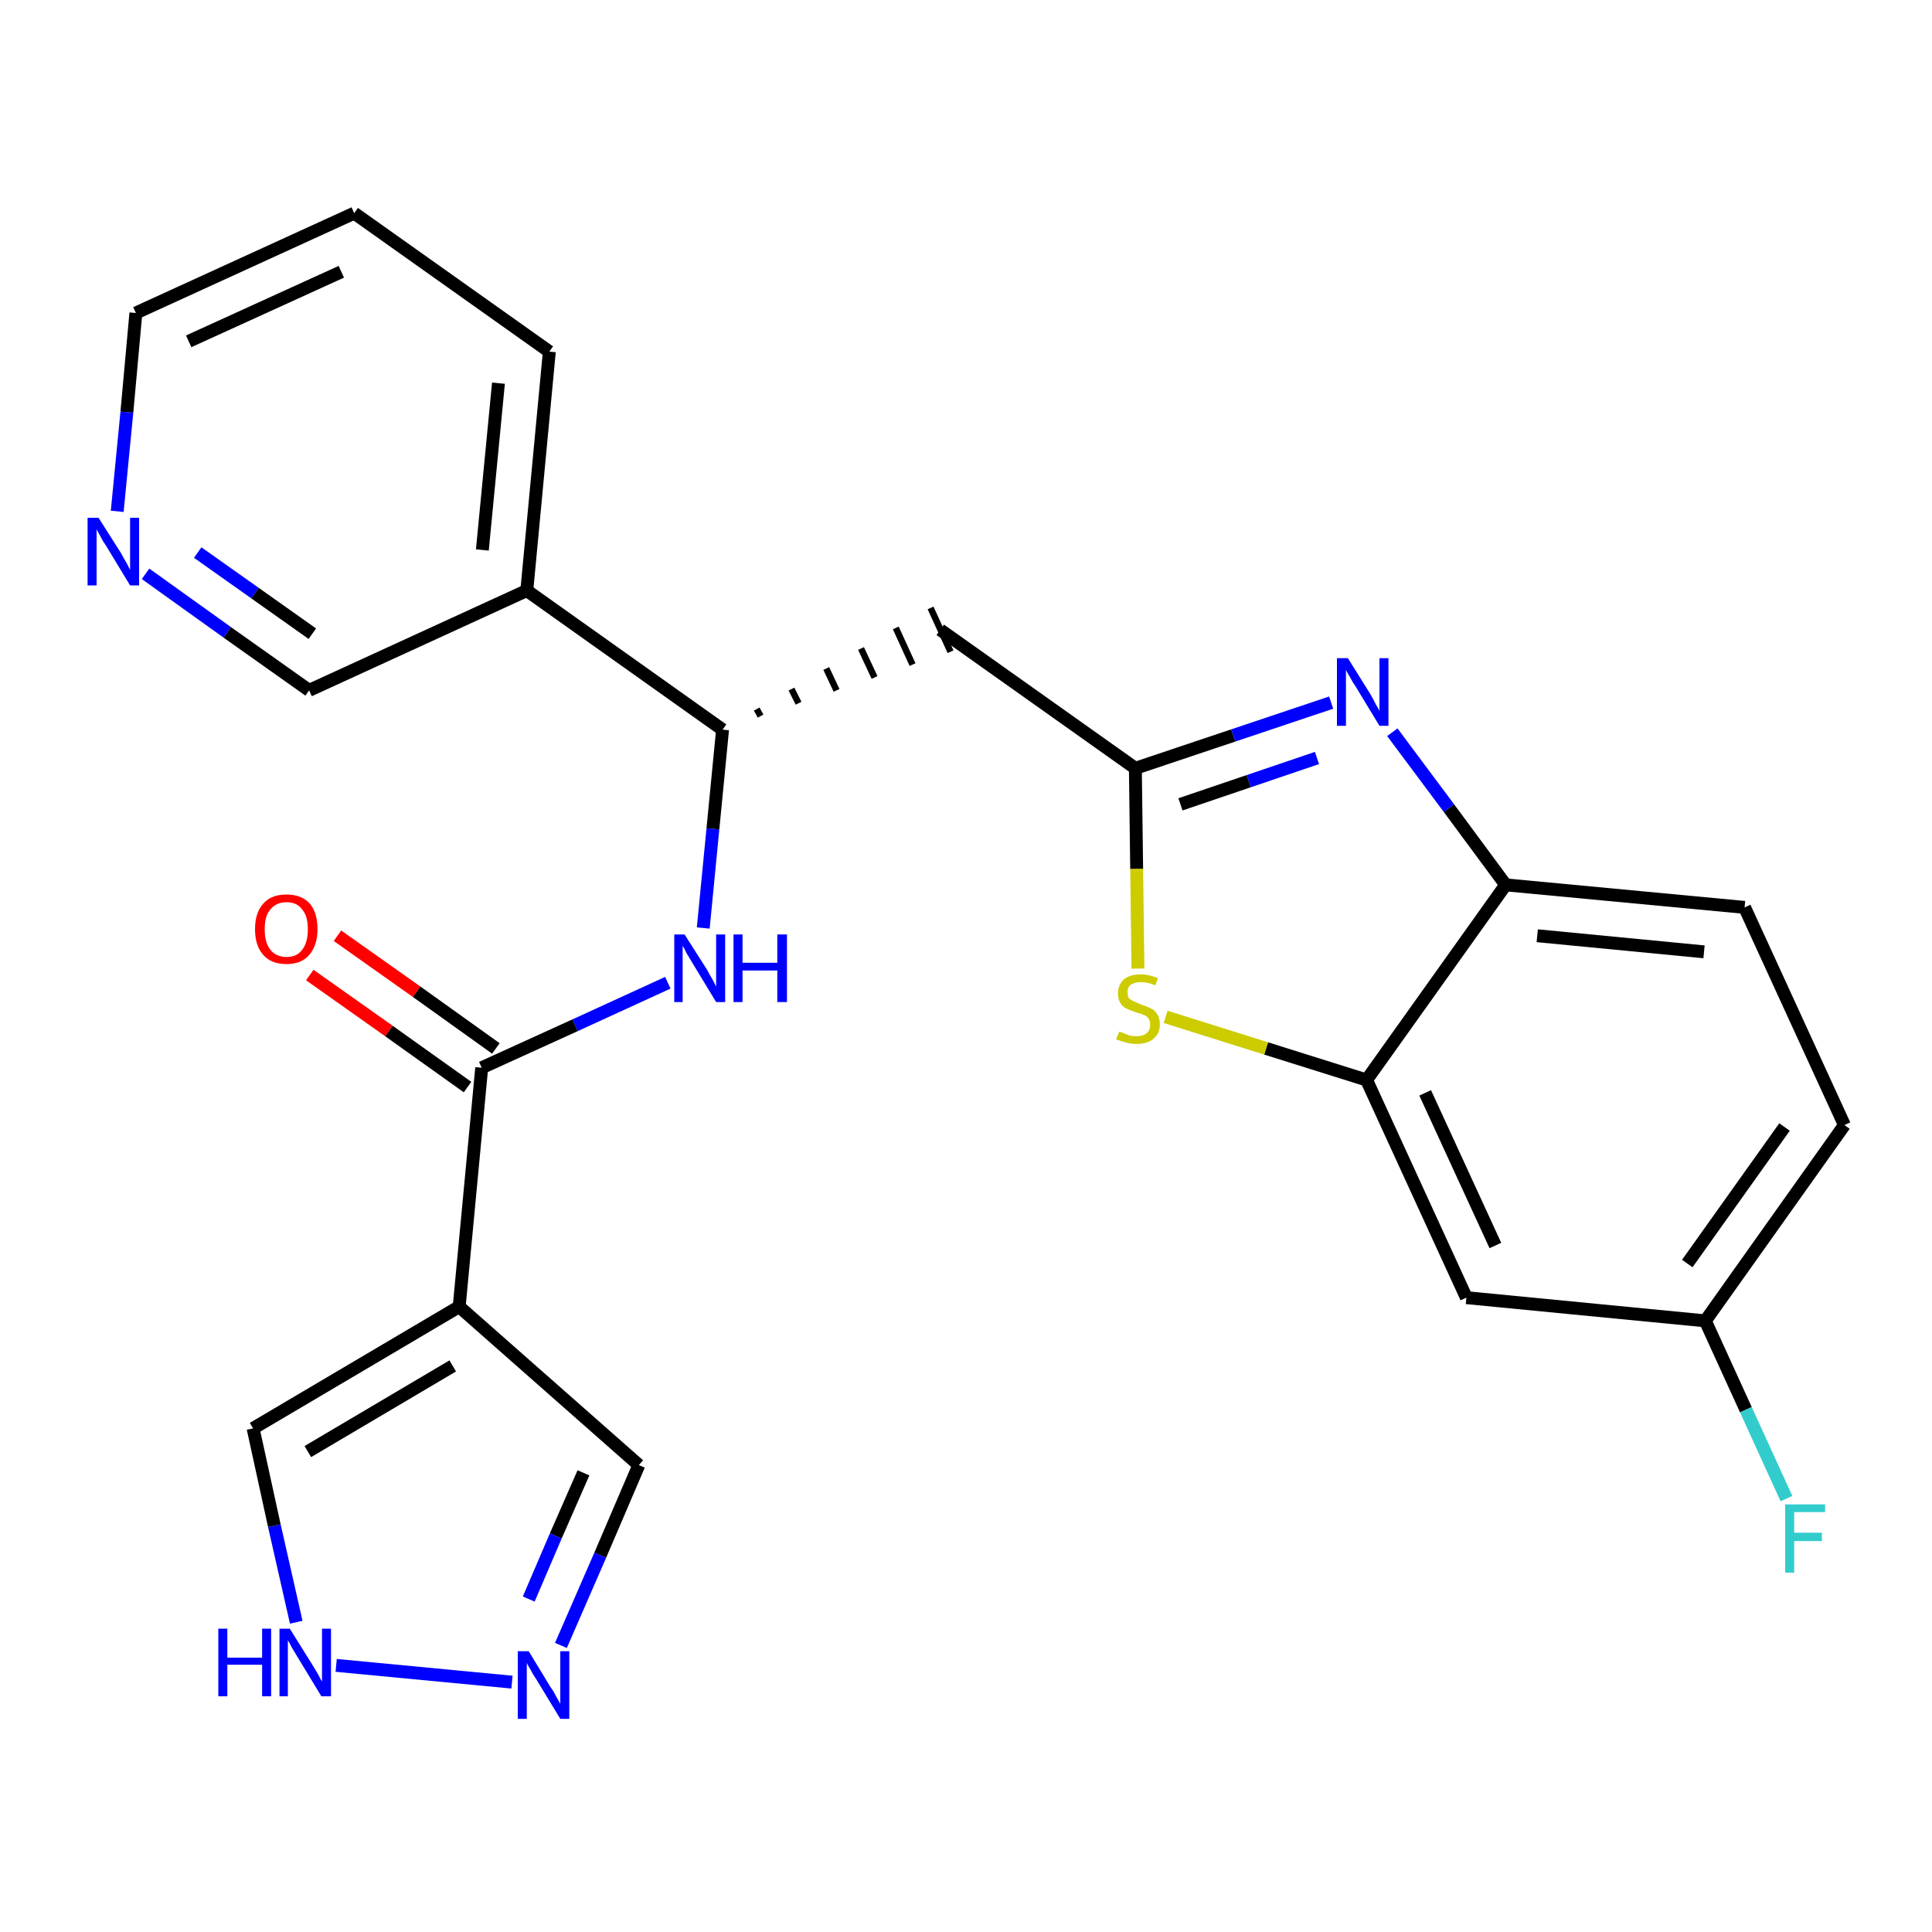 <?xml version='1.0' encoding='iso-8859-1'?>
<svg version='1.1' baseProfile='full'
              xmlns='http://www.w3.org/2000/svg'
                      xmlns:rdkit='http://www.rdkit.org/xml'
                      xmlns:xlink='http://www.w3.org/1999/xlink'
                  xml:space='preserve'
width='300px' height='300px' viewBox='0 0 300 300'>
<!-- END OF HEADER -->
<path class='bond-0 atom-0 atom-1' d='M 48.1,151.4 L 60.4,160.1' style='fill:none;fill-rule:evenodd;stroke:#FF0000;stroke-width:2.0px;stroke-linecap:butt;stroke-linejoin:miter;stroke-opacity:1' />
<path class='bond-0 atom-0 atom-1' d='M 60.4,160.1 L 72.6,168.8' style='fill:none;fill-rule:evenodd;stroke:#000000;stroke-width:2.0px;stroke-linecap:butt;stroke-linejoin:miter;stroke-opacity:1' />
<path class='bond-0 atom-0 atom-1' d='M 52.4,145.3 L 64.7,154.0' style='fill:none;fill-rule:evenodd;stroke:#FF0000;stroke-width:2.0px;stroke-linecap:butt;stroke-linejoin:miter;stroke-opacity:1' />
<path class='bond-0 atom-0 atom-1' d='M 64.7,154.0 L 77.0,162.8' style='fill:none;fill-rule:evenodd;stroke:#000000;stroke-width:2.0px;stroke-linecap:butt;stroke-linejoin:miter;stroke-opacity:1' />
<path class='bond-1 atom-1 atom-2' d='M 74.8,165.8 L 89.3,159.2' style='fill:none;fill-rule:evenodd;stroke:#000000;stroke-width:2.0px;stroke-linecap:butt;stroke-linejoin:miter;stroke-opacity:1' />
<path class='bond-1 atom-1 atom-2' d='M 89.3,159.2 L 103.7,152.6' style='fill:none;fill-rule:evenodd;stroke:#0000FF;stroke-width:2.0px;stroke-linecap:butt;stroke-linejoin:miter;stroke-opacity:1' />
<path class='bond-20 atom-1 atom-21' d='M 74.8,165.8 L 71.3,202.9' style='fill:none;fill-rule:evenodd;stroke:#000000;stroke-width:2.0px;stroke-linecap:butt;stroke-linejoin:miter;stroke-opacity:1' />
<path class='bond-2 atom-2 atom-3' d='M 109.2,144.1 L 110.7,128.7' style='fill:none;fill-rule:evenodd;stroke:#0000FF;stroke-width:2.0px;stroke-linecap:butt;stroke-linejoin:miter;stroke-opacity:1' />
<path class='bond-2 atom-2 atom-3' d='M 110.7,128.7 L 112.2,113.3' style='fill:none;fill-rule:evenodd;stroke:#000000;stroke-width:2.0px;stroke-linecap:butt;stroke-linejoin:miter;stroke-opacity:1' />
<path class='bond-3 atom-3 atom-4' d='M 118.1,111.2 L 117.5,110.1' style='fill:none;fill-rule:evenodd;stroke:#000000;stroke-width:1.0px;stroke-linecap:butt;stroke-linejoin:miter;stroke-opacity:1' />
<path class='bond-3 atom-3 atom-4' d='M 124.0,109.2 L 122.9,107.0' style='fill:none;fill-rule:evenodd;stroke:#000000;stroke-width:1.0px;stroke-linecap:butt;stroke-linejoin:miter;stroke-opacity:1' />
<path class='bond-3 atom-3 atom-4' d='M 129.9,107.2 L 128.3,103.8' style='fill:none;fill-rule:evenodd;stroke:#000000;stroke-width:1.0px;stroke-linecap:butt;stroke-linejoin:miter;stroke-opacity:1' />
<path class='bond-3 atom-3 atom-4' d='M 135.8,105.2 L 133.7,100.7' style='fill:none;fill-rule:evenodd;stroke:#000000;stroke-width:1.0px;stroke-linecap:butt;stroke-linejoin:miter;stroke-opacity:1' />
<path class='bond-3 atom-3 atom-4' d='M 141.7,103.2 L 139.1,97.5' style='fill:none;fill-rule:evenodd;stroke:#000000;stroke-width:1.0px;stroke-linecap:butt;stroke-linejoin:miter;stroke-opacity:1' />
<path class='bond-3 atom-3 atom-4' d='M 147.6,101.2 L 144.5,94.4' style='fill:none;fill-rule:evenodd;stroke:#000000;stroke-width:1.0px;stroke-linecap:butt;stroke-linejoin:miter;stroke-opacity:1' />
<path class='bond-14 atom-3 atom-15' d='M 112.2,113.3 L 81.8,91.7' style='fill:none;fill-rule:evenodd;stroke:#000000;stroke-width:2.0px;stroke-linecap:butt;stroke-linejoin:miter;stroke-opacity:1' />
<path class='bond-4 atom-4 atom-5' d='M 146.0,97.8 L 176.3,119.3' style='fill:none;fill-rule:evenodd;stroke:#000000;stroke-width:2.0px;stroke-linecap:butt;stroke-linejoin:miter;stroke-opacity:1' />
<path class='bond-5 atom-5 atom-6' d='M 176.3,119.3 L 191.5,114.2' style='fill:none;fill-rule:evenodd;stroke:#000000;stroke-width:2.0px;stroke-linecap:butt;stroke-linejoin:miter;stroke-opacity:1' />
<path class='bond-5 atom-5 atom-6' d='M 191.5,114.2 L 206.7,109.1' style='fill:none;fill-rule:evenodd;stroke:#0000FF;stroke-width:2.0px;stroke-linecap:butt;stroke-linejoin:miter;stroke-opacity:1' />
<path class='bond-5 atom-5 atom-6' d='M 183.3,124.9 L 193.9,121.3' style='fill:none;fill-rule:evenodd;stroke:#000000;stroke-width:2.0px;stroke-linecap:butt;stroke-linejoin:miter;stroke-opacity:1' />
<path class='bond-5 atom-5 atom-6' d='M 193.9,121.3 L 204.5,117.7' style='fill:none;fill-rule:evenodd;stroke:#0000FF;stroke-width:2.0px;stroke-linecap:butt;stroke-linejoin:miter;stroke-opacity:1' />
<path class='bond-25 atom-14 atom-5' d='M 176.7,150.4 L 176.5,134.9' style='fill:none;fill-rule:evenodd;stroke:#CCCC00;stroke-width:2.0px;stroke-linecap:butt;stroke-linejoin:miter;stroke-opacity:1' />
<path class='bond-25 atom-14 atom-5' d='M 176.5,134.9 L 176.3,119.3' style='fill:none;fill-rule:evenodd;stroke:#000000;stroke-width:2.0px;stroke-linecap:butt;stroke-linejoin:miter;stroke-opacity:1' />
<path class='bond-6 atom-6 atom-7' d='M 216.2,113.7 L 225.0,125.5' style='fill:none;fill-rule:evenodd;stroke:#0000FF;stroke-width:2.0px;stroke-linecap:butt;stroke-linejoin:miter;stroke-opacity:1' />
<path class='bond-6 atom-6 atom-7' d='M 225.0,125.5 L 233.8,137.4' style='fill:none;fill-rule:evenodd;stroke:#000000;stroke-width:2.0px;stroke-linecap:butt;stroke-linejoin:miter;stroke-opacity:1' />
<path class='bond-7 atom-7 atom-8' d='M 233.8,137.4 L 270.9,140.9' style='fill:none;fill-rule:evenodd;stroke:#000000;stroke-width:2.0px;stroke-linecap:butt;stroke-linejoin:miter;stroke-opacity:1' />
<path class='bond-7 atom-7 atom-8' d='M 238.7,145.3 L 264.6,147.8' style='fill:none;fill-rule:evenodd;stroke:#000000;stroke-width:2.0px;stroke-linecap:butt;stroke-linejoin:miter;stroke-opacity:1' />
<path class='bond-28 atom-13 atom-7' d='M 212.2,167.7 L 233.8,137.4' style='fill:none;fill-rule:evenodd;stroke:#000000;stroke-width:2.0px;stroke-linecap:butt;stroke-linejoin:miter;stroke-opacity:1' />
<path class='bond-8 atom-8 atom-9' d='M 270.9,140.9 L 286.4,174.7' style='fill:none;fill-rule:evenodd;stroke:#000000;stroke-width:2.0px;stroke-linecap:butt;stroke-linejoin:miter;stroke-opacity:1' />
<path class='bond-9 atom-9 atom-10' d='M 286.4,174.7 L 264.8,205.1' style='fill:none;fill-rule:evenodd;stroke:#000000;stroke-width:2.0px;stroke-linecap:butt;stroke-linejoin:miter;stroke-opacity:1' />
<path class='bond-9 atom-9 atom-10' d='M 277.1,175.0 L 262.0,196.2' style='fill:none;fill-rule:evenodd;stroke:#000000;stroke-width:2.0px;stroke-linecap:butt;stroke-linejoin:miter;stroke-opacity:1' />
<path class='bond-10 atom-10 atom-11' d='M 264.8,205.1 L 271.1,218.9' style='fill:none;fill-rule:evenodd;stroke:#000000;stroke-width:2.0px;stroke-linecap:butt;stroke-linejoin:miter;stroke-opacity:1' />
<path class='bond-10 atom-10 atom-11' d='M 271.1,218.9 L 277.4,232.7' style='fill:none;fill-rule:evenodd;stroke:#33CCCC;stroke-width:2.0px;stroke-linecap:butt;stroke-linejoin:miter;stroke-opacity:1' />
<path class='bond-11 atom-10 atom-12' d='M 264.8,205.1 L 227.7,201.5' style='fill:none;fill-rule:evenodd;stroke:#000000;stroke-width:2.0px;stroke-linecap:butt;stroke-linejoin:miter;stroke-opacity:1' />
<path class='bond-12 atom-12 atom-13' d='M 227.7,201.5 L 212.2,167.7' style='fill:none;fill-rule:evenodd;stroke:#000000;stroke-width:2.0px;stroke-linecap:butt;stroke-linejoin:miter;stroke-opacity:1' />
<path class='bond-12 atom-12 atom-13' d='M 232.2,193.4 L 221.3,169.7' style='fill:none;fill-rule:evenodd;stroke:#000000;stroke-width:2.0px;stroke-linecap:butt;stroke-linejoin:miter;stroke-opacity:1' />
<path class='bond-13 atom-13 atom-14' d='M 212.2,167.7 L 196.6,162.8' style='fill:none;fill-rule:evenodd;stroke:#000000;stroke-width:2.0px;stroke-linecap:butt;stroke-linejoin:miter;stroke-opacity:1' />
<path class='bond-13 atom-13 atom-14' d='M 196.6,162.8 L 181.0,157.9' style='fill:none;fill-rule:evenodd;stroke:#CCCC00;stroke-width:2.0px;stroke-linecap:butt;stroke-linejoin:miter;stroke-opacity:1' />
<path class='bond-15 atom-15 atom-16' d='M 81.8,91.7 L 85.3,54.6' style='fill:none;fill-rule:evenodd;stroke:#000000;stroke-width:2.0px;stroke-linecap:butt;stroke-linejoin:miter;stroke-opacity:1' />
<path class='bond-15 atom-15 atom-16' d='M 74.9,85.4 L 77.4,59.5' style='fill:none;fill-rule:evenodd;stroke:#000000;stroke-width:2.0px;stroke-linecap:butt;stroke-linejoin:miter;stroke-opacity:1' />
<path class='bond-26 atom-20 atom-15' d='M 48.0,107.2 L 81.8,91.7' style='fill:none;fill-rule:evenodd;stroke:#000000;stroke-width:2.0px;stroke-linecap:butt;stroke-linejoin:miter;stroke-opacity:1' />
<path class='bond-16 atom-16 atom-17' d='M 85.3,54.6 L 55.0,33.1' style='fill:none;fill-rule:evenodd;stroke:#000000;stroke-width:2.0px;stroke-linecap:butt;stroke-linejoin:miter;stroke-opacity:1' />
<path class='bond-17 atom-17 atom-18' d='M 55.0,33.1 L 21.1,48.6' style='fill:none;fill-rule:evenodd;stroke:#000000;stroke-width:2.0px;stroke-linecap:butt;stroke-linejoin:miter;stroke-opacity:1' />
<path class='bond-17 atom-17 atom-18' d='M 53.0,42.2 L 29.3,53.0' style='fill:none;fill-rule:evenodd;stroke:#000000;stroke-width:2.0px;stroke-linecap:butt;stroke-linejoin:miter;stroke-opacity:1' />
<path class='bond-18 atom-18 atom-19' d='M 21.1,48.6 L 19.7,64.0' style='fill:none;fill-rule:evenodd;stroke:#000000;stroke-width:2.0px;stroke-linecap:butt;stroke-linejoin:miter;stroke-opacity:1' />
<path class='bond-18 atom-18 atom-19' d='M 19.7,64.0 L 18.2,79.4' style='fill:none;fill-rule:evenodd;stroke:#0000FF;stroke-width:2.0px;stroke-linecap:butt;stroke-linejoin:miter;stroke-opacity:1' />
<path class='bond-19 atom-19 atom-20' d='M 22.6,89.1 L 35.3,98.2' style='fill:none;fill-rule:evenodd;stroke:#0000FF;stroke-width:2.0px;stroke-linecap:butt;stroke-linejoin:miter;stroke-opacity:1' />
<path class='bond-19 atom-19 atom-20' d='M 35.3,98.2 L 48.0,107.2' style='fill:none;fill-rule:evenodd;stroke:#000000;stroke-width:2.0px;stroke-linecap:butt;stroke-linejoin:miter;stroke-opacity:1' />
<path class='bond-19 atom-19 atom-20' d='M 30.7,85.8 L 39.6,92.1' style='fill:none;fill-rule:evenodd;stroke:#0000FF;stroke-width:2.0px;stroke-linecap:butt;stroke-linejoin:miter;stroke-opacity:1' />
<path class='bond-19 atom-19 atom-20' d='M 39.6,92.1 L 48.5,98.4' style='fill:none;fill-rule:evenodd;stroke:#000000;stroke-width:2.0px;stroke-linecap:butt;stroke-linejoin:miter;stroke-opacity:1' />
<path class='bond-21 atom-21 atom-22' d='M 71.3,202.9 L 99.2,227.5' style='fill:none;fill-rule:evenodd;stroke:#000000;stroke-width:2.0px;stroke-linecap:butt;stroke-linejoin:miter;stroke-opacity:1' />
<path class='bond-27 atom-25 atom-21' d='M 39.3,221.8 L 71.3,202.9' style='fill:none;fill-rule:evenodd;stroke:#000000;stroke-width:2.0px;stroke-linecap:butt;stroke-linejoin:miter;stroke-opacity:1' />
<path class='bond-27 atom-25 atom-21' d='M 47.8,225.4 L 70.3,212.1' style='fill:none;fill-rule:evenodd;stroke:#000000;stroke-width:2.0px;stroke-linecap:butt;stroke-linejoin:miter;stroke-opacity:1' />
<path class='bond-22 atom-22 atom-23' d='M 99.2,227.5 L 93.2,241.5' style='fill:none;fill-rule:evenodd;stroke:#000000;stroke-width:2.0px;stroke-linecap:butt;stroke-linejoin:miter;stroke-opacity:1' />
<path class='bond-22 atom-22 atom-23' d='M 93.2,241.5 L 87.1,255.5' style='fill:none;fill-rule:evenodd;stroke:#0000FF;stroke-width:2.0px;stroke-linecap:butt;stroke-linejoin:miter;stroke-opacity:1' />
<path class='bond-22 atom-22 atom-23' d='M 90.6,228.7 L 86.3,238.5' style='fill:none;fill-rule:evenodd;stroke:#000000;stroke-width:2.0px;stroke-linecap:butt;stroke-linejoin:miter;stroke-opacity:1' />
<path class='bond-22 atom-22 atom-23' d='M 86.3,238.5 L 82.1,248.3' style='fill:none;fill-rule:evenodd;stroke:#0000FF;stroke-width:2.0px;stroke-linecap:butt;stroke-linejoin:miter;stroke-opacity:1' />
<path class='bond-23 atom-23 atom-24' d='M 79.5,261.2 L 52.2,258.6' style='fill:none;fill-rule:evenodd;stroke:#0000FF;stroke-width:2.0px;stroke-linecap:butt;stroke-linejoin:miter;stroke-opacity:1' />
<path class='bond-24 atom-24 atom-25' d='M 46.0,251.9 L 42.6,236.9' style='fill:none;fill-rule:evenodd;stroke:#0000FF;stroke-width:2.0px;stroke-linecap:butt;stroke-linejoin:miter;stroke-opacity:1' />
<path class='bond-24 atom-24 atom-25' d='M 42.6,236.9 L 39.3,221.8' style='fill:none;fill-rule:evenodd;stroke:#000000;stroke-width:2.0px;stroke-linecap:butt;stroke-linejoin:miter;stroke-opacity:1' />
<path  class='atom-0' d='M 39.6 144.3
Q 39.6 141.7, 40.9 140.3
Q 42.1 138.9, 44.5 138.9
Q 46.8 138.9, 48.1 140.3
Q 49.3 141.7, 49.3 144.3
Q 49.3 146.8, 48.0 148.3
Q 46.8 149.7, 44.5 149.7
Q 42.1 149.7, 40.9 148.3
Q 39.6 146.9, 39.6 144.3
M 44.5 148.6
Q 46.1 148.6, 46.9 147.5
Q 47.8 146.4, 47.8 144.3
Q 47.8 142.2, 46.9 141.2
Q 46.1 140.1, 44.5 140.1
Q 42.9 140.1, 42.0 141.2
Q 41.1 142.2, 41.1 144.3
Q 41.1 146.4, 42.0 147.5
Q 42.9 148.6, 44.5 148.6
' fill='#FF0000'/>
<path  class='atom-2' d='M 106.3 145.1
L 109.8 150.6
Q 110.1 151.2, 110.7 152.2
Q 111.2 153.2, 111.2 153.2
L 111.2 145.1
L 112.6 145.1
L 112.6 155.6
L 111.2 155.6
L 107.5 149.5
Q 107.1 148.8, 106.6 148.0
Q 106.2 147.1, 106.0 146.9
L 106.0 155.6
L 104.7 155.6
L 104.7 145.1
L 106.3 145.1
' fill='#0000FF'/>
<path  class='atom-2' d='M 113.9 145.1
L 115.3 145.1
L 115.3 149.5
L 120.7 149.5
L 120.7 145.1
L 122.2 145.1
L 122.2 155.6
L 120.7 155.6
L 120.7 150.7
L 115.3 150.7
L 115.3 155.6
L 113.9 155.6
L 113.9 145.1
' fill='#0000FF'/>
<path  class='atom-6' d='M 209.3 102.2
L 212.8 107.8
Q 213.1 108.3, 213.6 109.3
Q 214.2 110.3, 214.2 110.4
L 214.2 102.2
L 215.6 102.2
L 215.6 112.7
L 214.2 112.7
L 210.5 106.6
Q 210.0 105.9, 209.6 105.1
Q 209.1 104.3, 209.0 104.0
L 209.0 112.7
L 207.6 112.7
L 207.6 102.2
L 209.3 102.2
' fill='#0000FF'/>
<path  class='atom-11' d='M 277.2 233.6
L 283.4 233.6
L 283.4 234.8
L 278.6 234.8
L 278.6 238.0
L 282.9 238.0
L 282.9 239.3
L 278.6 239.3
L 278.6 244.2
L 277.2 244.2
L 277.2 233.6
' fill='#33CCCC'/>
<path  class='atom-14' d='M 173.8 160.2
Q 173.9 160.2, 174.4 160.4
Q 174.9 160.6, 175.4 160.8
Q 175.9 160.9, 176.5 160.9
Q 177.5 160.9, 178.1 160.4
Q 178.6 159.9, 178.6 159.1
Q 178.6 158.5, 178.3 158.1
Q 178.1 157.8, 177.6 157.6
Q 177.2 157.4, 176.4 157.2
Q 175.5 156.9, 174.9 156.6
Q 174.4 156.4, 174.0 155.8
Q 173.6 155.2, 173.6 154.3
Q 173.6 152.9, 174.5 152.1
Q 175.4 151.3, 177.2 151.3
Q 178.4 151.3, 179.8 151.9
L 179.4 153.0
Q 178.2 152.5, 177.2 152.5
Q 176.2 152.5, 175.6 152.9
Q 175.0 153.4, 175.1 154.1
Q 175.1 154.7, 175.3 155.0
Q 175.6 155.3, 176.1 155.5
Q 176.5 155.7, 177.2 156.0
Q 178.2 156.3, 178.7 156.6
Q 179.3 156.8, 179.7 157.5
Q 180.1 158.1, 180.1 159.1
Q 180.1 160.5, 179.1 161.3
Q 178.2 162.1, 176.5 162.1
Q 175.6 162.1, 174.9 161.9
Q 174.2 161.7, 173.3 161.4
L 173.8 160.2
' fill='#CCCC00'/>
<path  class='atom-19' d='M 15.3 80.4
L 18.8 85.9
Q 19.1 86.5, 19.7 87.5
Q 20.2 88.5, 20.2 88.5
L 20.2 80.4
L 21.6 80.4
L 21.6 90.9
L 20.2 90.9
L 16.5 84.8
Q 16.0 84.1, 15.6 83.3
Q 15.1 82.4, 15.0 82.2
L 15.0 90.9
L 13.6 90.9
L 13.6 80.4
L 15.3 80.4
' fill='#0000FF'/>
<path  class='atom-23' d='M 82.1 256.4
L 85.5 262.0
Q 85.9 262.5, 86.4 263.5
Q 87.0 264.5, 87.0 264.6
L 87.0 256.4
L 88.4 256.4
L 88.4 266.9
L 87.0 266.9
L 83.3 260.8
Q 82.8 260.1, 82.4 259.3
Q 81.9 258.5, 81.8 258.2
L 81.8 266.9
L 80.4 266.9
L 80.4 256.4
L 82.1 256.4
' fill='#0000FF'/>
<path  class='atom-24' d='M 33.9 252.9
L 35.3 252.9
L 35.3 257.4
L 40.7 257.4
L 40.7 252.9
L 42.1 252.9
L 42.1 263.4
L 40.7 263.4
L 40.7 258.5
L 35.3 258.5
L 35.3 263.4
L 33.9 263.4
L 33.9 252.9
' fill='#0000FF'/>
<path  class='atom-24' d='M 45.0 252.9
L 48.5 258.5
Q 48.8 259.0, 49.4 260.0
Q 49.9 261.0, 50.0 261.1
L 50.0 252.9
L 51.4 252.9
L 51.4 263.4
L 49.9 263.4
L 46.2 257.3
Q 45.8 256.6, 45.3 255.8
Q 44.9 255.0, 44.7 254.7
L 44.7 263.4
L 43.4 263.4
L 43.4 252.9
L 45.0 252.9
' fill='#0000FF'/>
</svg>
